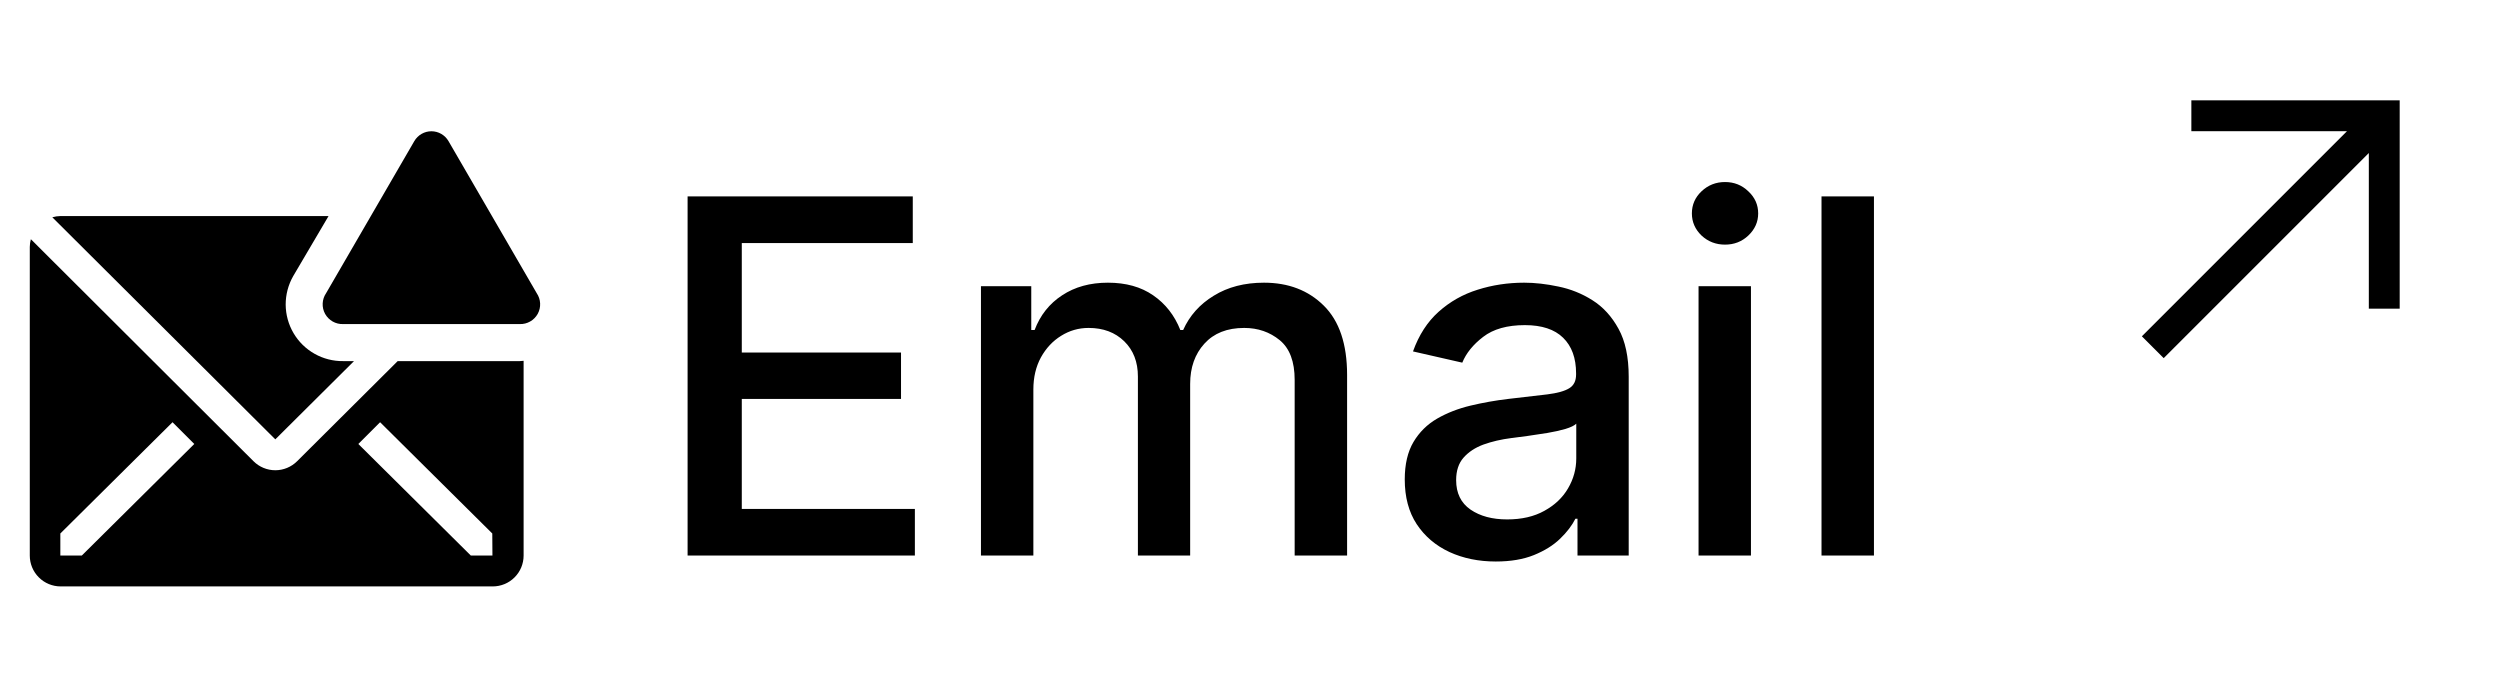 <svg width="81" height="22" viewBox="0 0 81 22" fill="none" xmlns="http://www.w3.org/2000/svg">
<path d="M22.278 18V6.364H29.574V7.875H24.034V11.421H29.193V12.926H24.034V16.489H29.642V18H22.278ZM31.783 18V9.273H33.413V10.693H33.521C33.703 10.212 34.001 9.837 34.413 9.568C34.826 9.295 35.321 9.159 35.896 9.159C36.48 9.159 36.968 9.295 37.362 9.568C37.76 9.841 38.053 10.216 38.243 10.693H38.334C38.542 10.227 38.874 9.856 39.328 9.58C39.783 9.299 40.324 9.159 40.953 9.159C41.745 9.159 42.391 9.407 42.891 9.903C43.394 10.4 43.646 11.148 43.646 12.148V18H41.947V12.307C41.947 11.716 41.786 11.288 41.465 11.023C41.142 10.758 40.758 10.625 40.311 10.625C39.758 10.625 39.328 10.796 39.021 11.136C38.715 11.473 38.561 11.907 38.561 12.438V18H36.868V12.199C36.868 11.725 36.72 11.345 36.425 11.057C36.129 10.769 35.745 10.625 35.271 10.625C34.949 10.625 34.652 10.71 34.379 10.881C34.11 11.047 33.892 11.28 33.726 11.579C33.563 11.879 33.481 12.225 33.481 12.619V18H31.783ZM48.463 18.193C47.91 18.193 47.41 18.091 46.963 17.886C46.516 17.678 46.162 17.377 45.901 16.983C45.643 16.589 45.514 16.106 45.514 15.534C45.514 15.042 45.609 14.636 45.798 14.318C45.988 14 46.243 13.748 46.565 13.562C46.887 13.377 47.247 13.237 47.645 13.142C48.043 13.047 48.448 12.975 48.861 12.926C49.383 12.866 49.808 12.816 50.133 12.778C50.459 12.737 50.696 12.671 50.844 12.579C50.992 12.489 51.065 12.341 51.065 12.136V12.097C51.065 11.6 50.925 11.216 50.645 10.943C50.368 10.671 49.956 10.534 49.406 10.534C48.834 10.534 48.383 10.661 48.054 10.915C47.728 11.165 47.503 11.443 47.378 11.75L45.781 11.386C45.971 10.856 46.247 10.428 46.611 10.102C46.978 9.773 47.401 9.534 47.878 9.386C48.355 9.235 48.857 9.159 49.383 9.159C49.732 9.159 50.101 9.201 50.492 9.284C50.885 9.364 51.253 9.511 51.594 9.727C51.938 9.943 52.221 10.252 52.44 10.653C52.66 11.051 52.77 11.568 52.77 12.204V18H51.111V16.807H51.043C50.933 17.026 50.768 17.242 50.548 17.454C50.329 17.667 50.046 17.843 49.702 17.983C49.357 18.123 48.944 18.193 48.463 18.193ZM48.832 16.829C49.302 16.829 49.704 16.737 50.037 16.551C50.374 16.366 50.63 16.123 50.804 15.824C50.982 15.521 51.071 15.197 51.071 14.852V13.727C51.01 13.788 50.893 13.845 50.719 13.898C50.548 13.947 50.353 13.991 50.133 14.028C49.914 14.062 49.7 14.095 49.492 14.125C49.283 14.152 49.109 14.174 48.969 14.193C48.639 14.235 48.338 14.305 48.065 14.403C47.796 14.502 47.581 14.644 47.418 14.829C47.258 15.011 47.179 15.254 47.179 15.557C47.179 15.977 47.334 16.296 47.645 16.511C47.956 16.724 48.351 16.829 48.832 16.829ZM55.033 18V9.273H56.731V18H55.033ZM55.891 7.926C55.595 7.926 55.341 7.828 55.129 7.631C54.921 7.43 54.817 7.191 54.817 6.915C54.817 6.634 54.921 6.396 55.129 6.199C55.341 5.998 55.595 5.898 55.891 5.898C56.186 5.898 56.438 5.998 56.646 6.199C56.858 6.396 56.965 6.634 56.965 6.915C56.965 7.191 56.858 7.43 56.646 7.631C56.438 7.828 56.186 7.926 55.891 7.926ZM60.716 6.364V18H59.017V6.364H60.716Z" fill="black"/>
<path d="M71 3.75H77.25V10M77.25 3.75L69.75 11.25L77.25 3.75Z" stroke="black" strokeWidth="2" strokeLinecap="round" strokeLinejoin="round"/>
<path d="M16.84 11.7H12.885L9.625 14.945C9.438 15.131 9.184 15.236 8.92 15.236C8.656 15.236 8.402 15.131 8.215 14.945L1 7.75C0.978 7.832 0.966 7.916 0.965 8V18C0.965 18.265 1.07 18.52 1.258 18.707C1.445 18.895 1.7 19 1.965 19H15.965C16.23 19 16.485 18.895 16.672 18.707C16.86 18.52 16.965 18.265 16.965 18V11.69L16.84 11.7ZM2.65 18H1.955V17.285L5.59 13.68L6.295 14.385L2.65 18ZM15.955 18H15.255L11.61 14.385L12.315 13.68L15.95 17.285L15.955 18Z" fill="black"/>
<path d="M11.47 11.7H11.12C10.796 11.704 10.476 11.623 10.193 11.463C9.91 11.304 9.675 11.073 9.51 10.793C9.346 10.513 9.258 10.195 9.256 9.87C9.255 9.546 9.339 9.227 9.5 8.945L10.645 7H1.96C1.87 7.001 1.781 7.015 1.695 7.04L8.92 14.235L11.47 11.7Z" fill="black"/>
<path d="M13.425 4.57L10.565 9.5C10.498 9.598 10.46 9.712 10.455 9.83C10.449 9.948 10.476 10.065 10.533 10.169C10.59 10.272 10.675 10.358 10.777 10.416C10.88 10.475 10.997 10.504 11.115 10.5H16.84C16.958 10.504 17.075 10.475 17.178 10.416C17.28 10.358 17.365 10.272 17.422 10.169C17.479 10.065 17.506 9.948 17.5 9.83C17.495 9.712 17.456 9.598 17.39 9.5L14.53 4.57C14.474 4.474 14.393 4.394 14.296 4.338C14.199 4.282 14.089 4.253 13.977 4.253C13.866 4.253 13.756 4.282 13.659 4.338C13.562 4.394 13.481 4.474 13.425 4.57Z" fill="black"/>
</svg>
